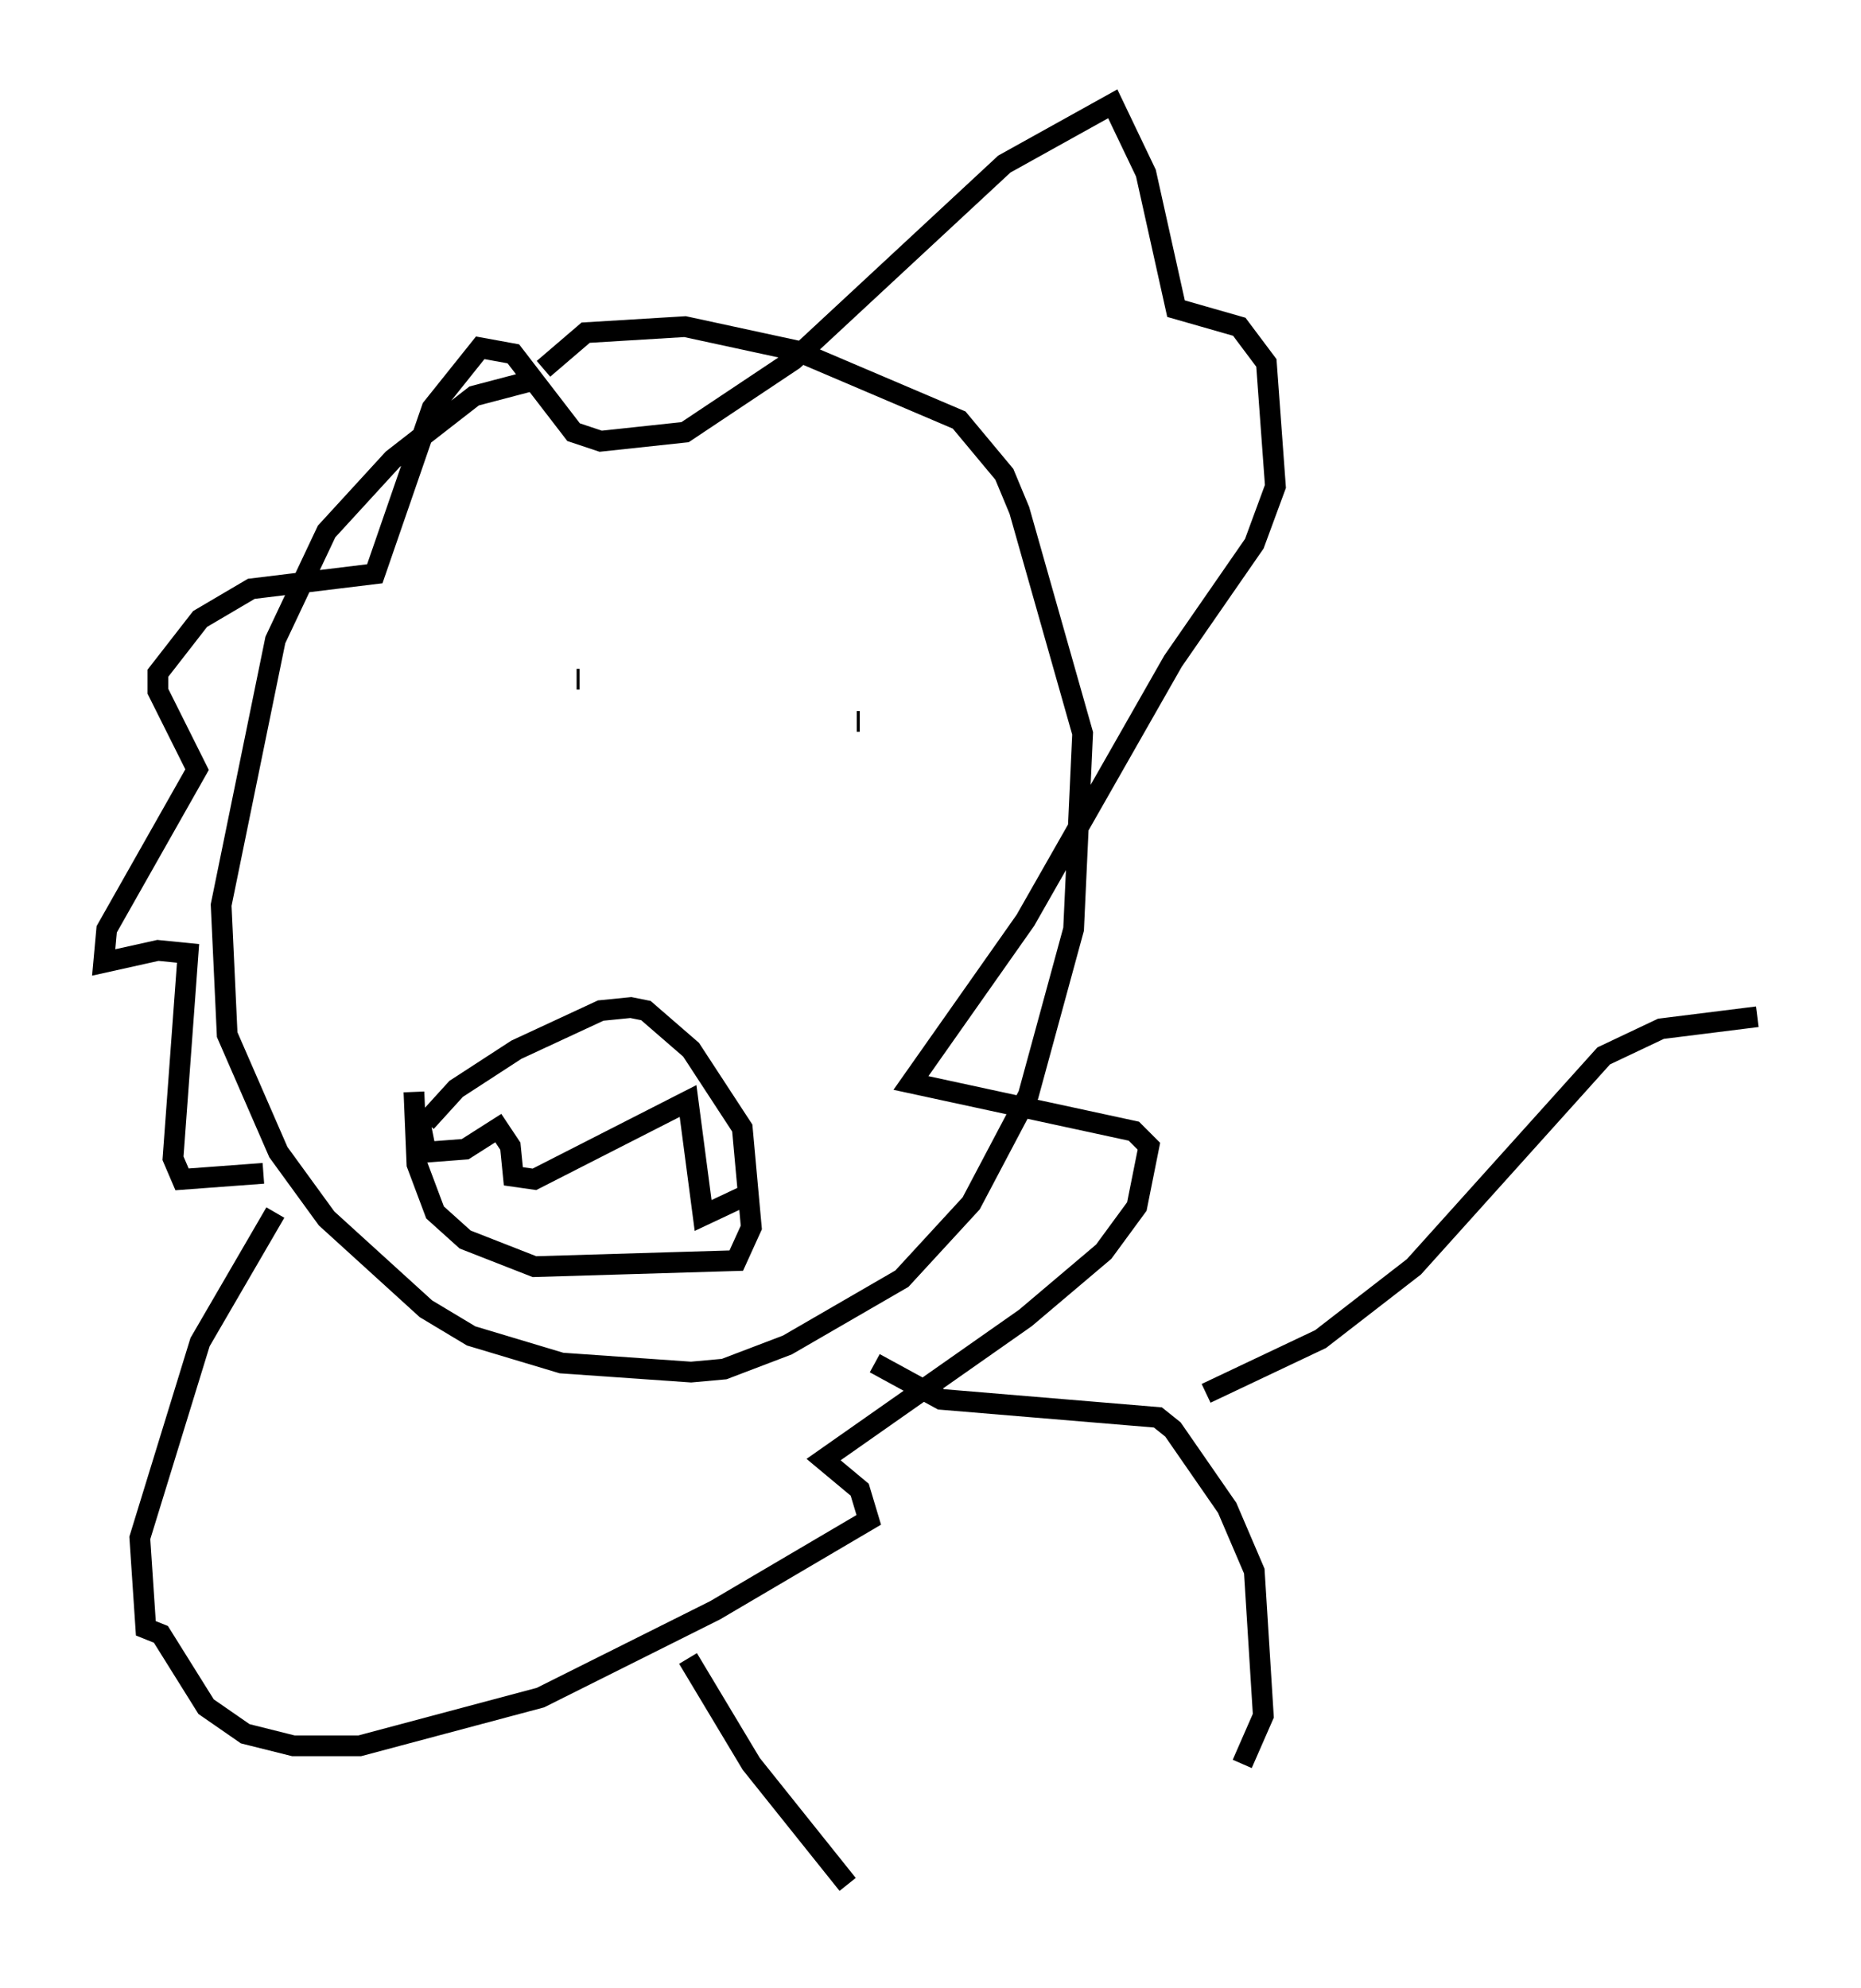 <?xml version="1.0" encoding="utf-8" ?>
<svg baseProfile="full" height="95.843" version="1.1" width="89.743" xmlns="http://www.w3.org/2000/svg" xmlns:ev="http://www.w3.org/2001/xml-events" xmlns:xlink="http://www.w3.org/1999/xlink"><defs /><rect fill="white" height="95.843" width="89.743" x="0" y="0" /><path d="M29.257, 18.363 m-3.631, 0.0 l-2.76, 0.726 -3.922, 3.05 l-3.196, 3.486 -2.469, 5.229 l-2.615, 12.782 0.291, 6.246 l2.469, 5.665 2.324, 3.196 l4.793, 4.358 2.179, 1.307 l4.358, 1.307 6.246, 0.436 l1.598, -0.145 3.05, -1.162 l5.52, -3.196 3.341, -3.631 l2.76, -5.229 2.179, -7.989 l0.436, -9.441 -3.05, -10.749 l-0.726, -1.743 -2.179, -2.615 l-7.844, -3.341 -5.374, -1.162 l-4.793, 0.291 -2.034, 1.743 m-5.665, 36.313 l1.453, -1.598 2.905, -1.888 l4.067, -1.888 1.453, -0.145 l0.726, 0.145 2.179, 1.888 l2.469, 3.777 0.436, 4.793 l-0.726, 1.598 -9.732, 0.291 l-3.341, -1.307 -1.453, -1.307 l-0.872, -2.324 -0.145, -3.486 m0.291, 1.453 l0.291, 1.453 1.888, -0.145 l1.598, -1.017 0.581, 0.872 l0.145, 1.453 1.017, 0.145 l7.408, -3.777 0.726, 5.52 l2.469, -1.162 m-8.57, -24.693 l0.145, 0.0 m8.425, 0.291 l0.0, 0.0 m3.486, 1.453 l0.0, 0.0 m1.598, 0.291 l-0.145, 0.0 m-28.614, 21.788 l-3.922, 0.291 -0.436, -1.017 l0.726, -9.877 -1.453, -0.145 l-2.615, 0.581 0.145, -1.598 l4.358, -7.698 -1.888, -3.777 l0.0, -0.872 2.034, -2.615 l2.469, -1.453 5.955, -0.726 l2.76, -7.989 2.324, -2.905 l1.598, 0.291 2.905, 3.777 l1.307, 0.436 4.067, -0.436 l5.229, -3.486 10.168, -9.441 l5.229, -2.905 1.598, 3.341 l1.453, 6.536 3.05, 0.872 l1.307, 1.743 0.436, 5.955 l-1.017, 2.76 -3.922, 5.665 l-7.117, 12.492 -5.52, 7.844 l10.749, 2.324 0.726, 0.726 l-0.581, 2.905 -1.598, 2.179 l-3.777, 3.196 -9.732, 6.827 l1.743, 1.453 0.436, 1.453 l-7.408, 4.358 -8.425, 4.212 l-8.715, 2.324 -3.196, 0.0 l-2.324, -0.581 -1.888, -1.307 l-2.179, -3.486 -0.726, -0.291 l-0.291, -4.358 2.905, -9.441 l3.631, -6.246 m28.905, 7.263 l3.196, 1.743 10.458, 0.872 l0.726, 0.581 2.615, 3.777 l1.307, 3.05 0.436, 6.972 l-1.017, 2.324 m-26.726, -5.084 l3.05, 5.084 4.648, 5.81 m17.285, -23.676 l5.52, -2.615 4.503, -3.486 l9.151, -10.168 2.76, -1.307 l4.648, -0.581 " fill="none" stroke="black" stroke-width="1" /></svg>